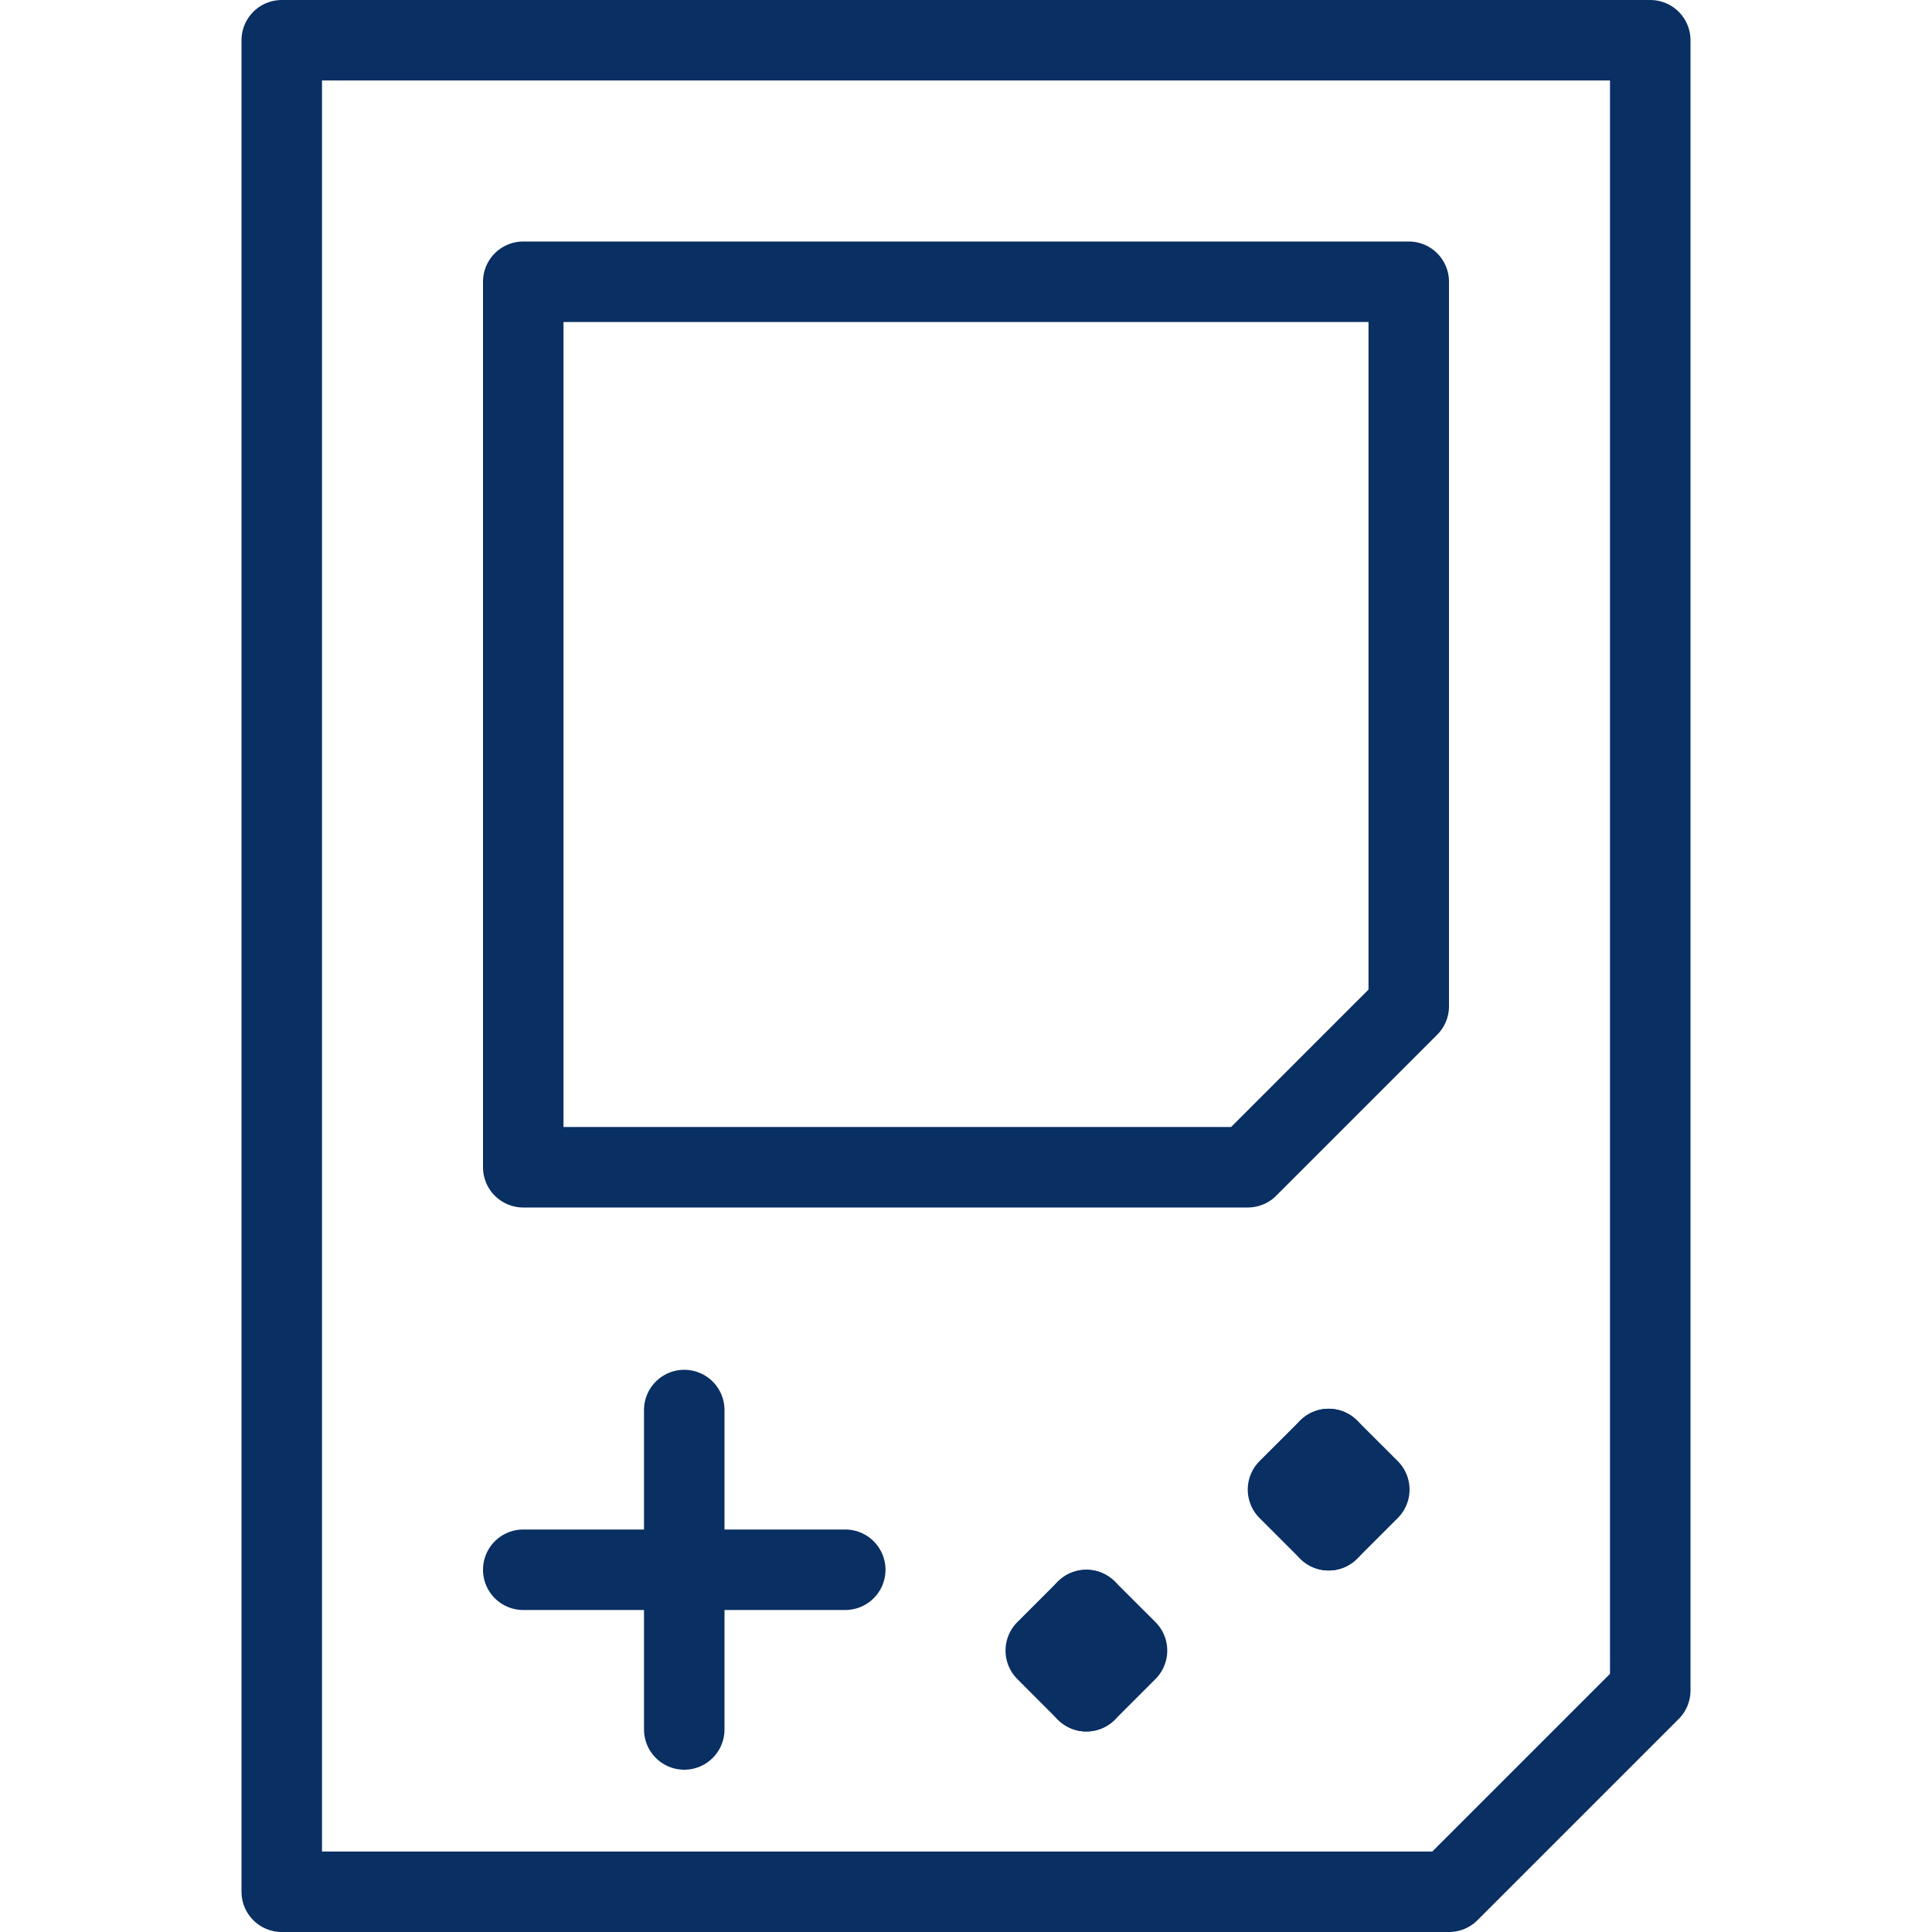 <svg xmlns="http://www.w3.org/2000/svg" fill="none" viewBox="0 0 24 24" id="Gameboy--Streamline-Cyber">
  <desc>
    Gameboy Streamline Icon: https://streamlinehq.com
  </desc>
  <path stroke="#092f63" stroke-linecap="round" stroke-linejoin="round" stroke-miterlimit="10" d="M18 23.5H3.5V0.5h17V21L18 23.5Z" stroke-width="1"></path>
  <path stroke="#092f63" stroke-linecap="round" stroke-linejoin="round" stroke-miterlimit="10" d="M15.5 14.5h-9v-11h11v9l-2 2Z" stroke-width="1"></path>
  <path stroke="#092f63" stroke-linecap="round" stroke-linejoin="round" stroke-miterlimit="10" d="M6.5 19.5h4" stroke-width="1"></path>
  <path stroke="#092f63" stroke-linecap="round" stroke-linejoin="round" stroke-miterlimit="10" d="M8.5 17.516v3.968" stroke-width="1"></path>
  <path stroke="#092f63" stroke-linecap="round" stroke-linejoin="round" d="m13.495 20 0.505 0.504 -0.505 0.505" stroke-width="1"></path>
  <path stroke="#092f63" stroke-linecap="round" stroke-linejoin="round" d="m13.495 20 -0.504 0.504 0.504 0.505" stroke-width="1"></path>
  <path stroke="#092f63" stroke-linecap="round" stroke-linejoin="round" d="m16.505 18 0.505 0.504 -0.505 0.505" stroke-width="1"></path>
  <path stroke="#092f63" stroke-linecap="round" stroke-linejoin="round" d="m16.505 18 -0.505 0.504 0.505 0.505" stroke-width="1"></path>
</svg>